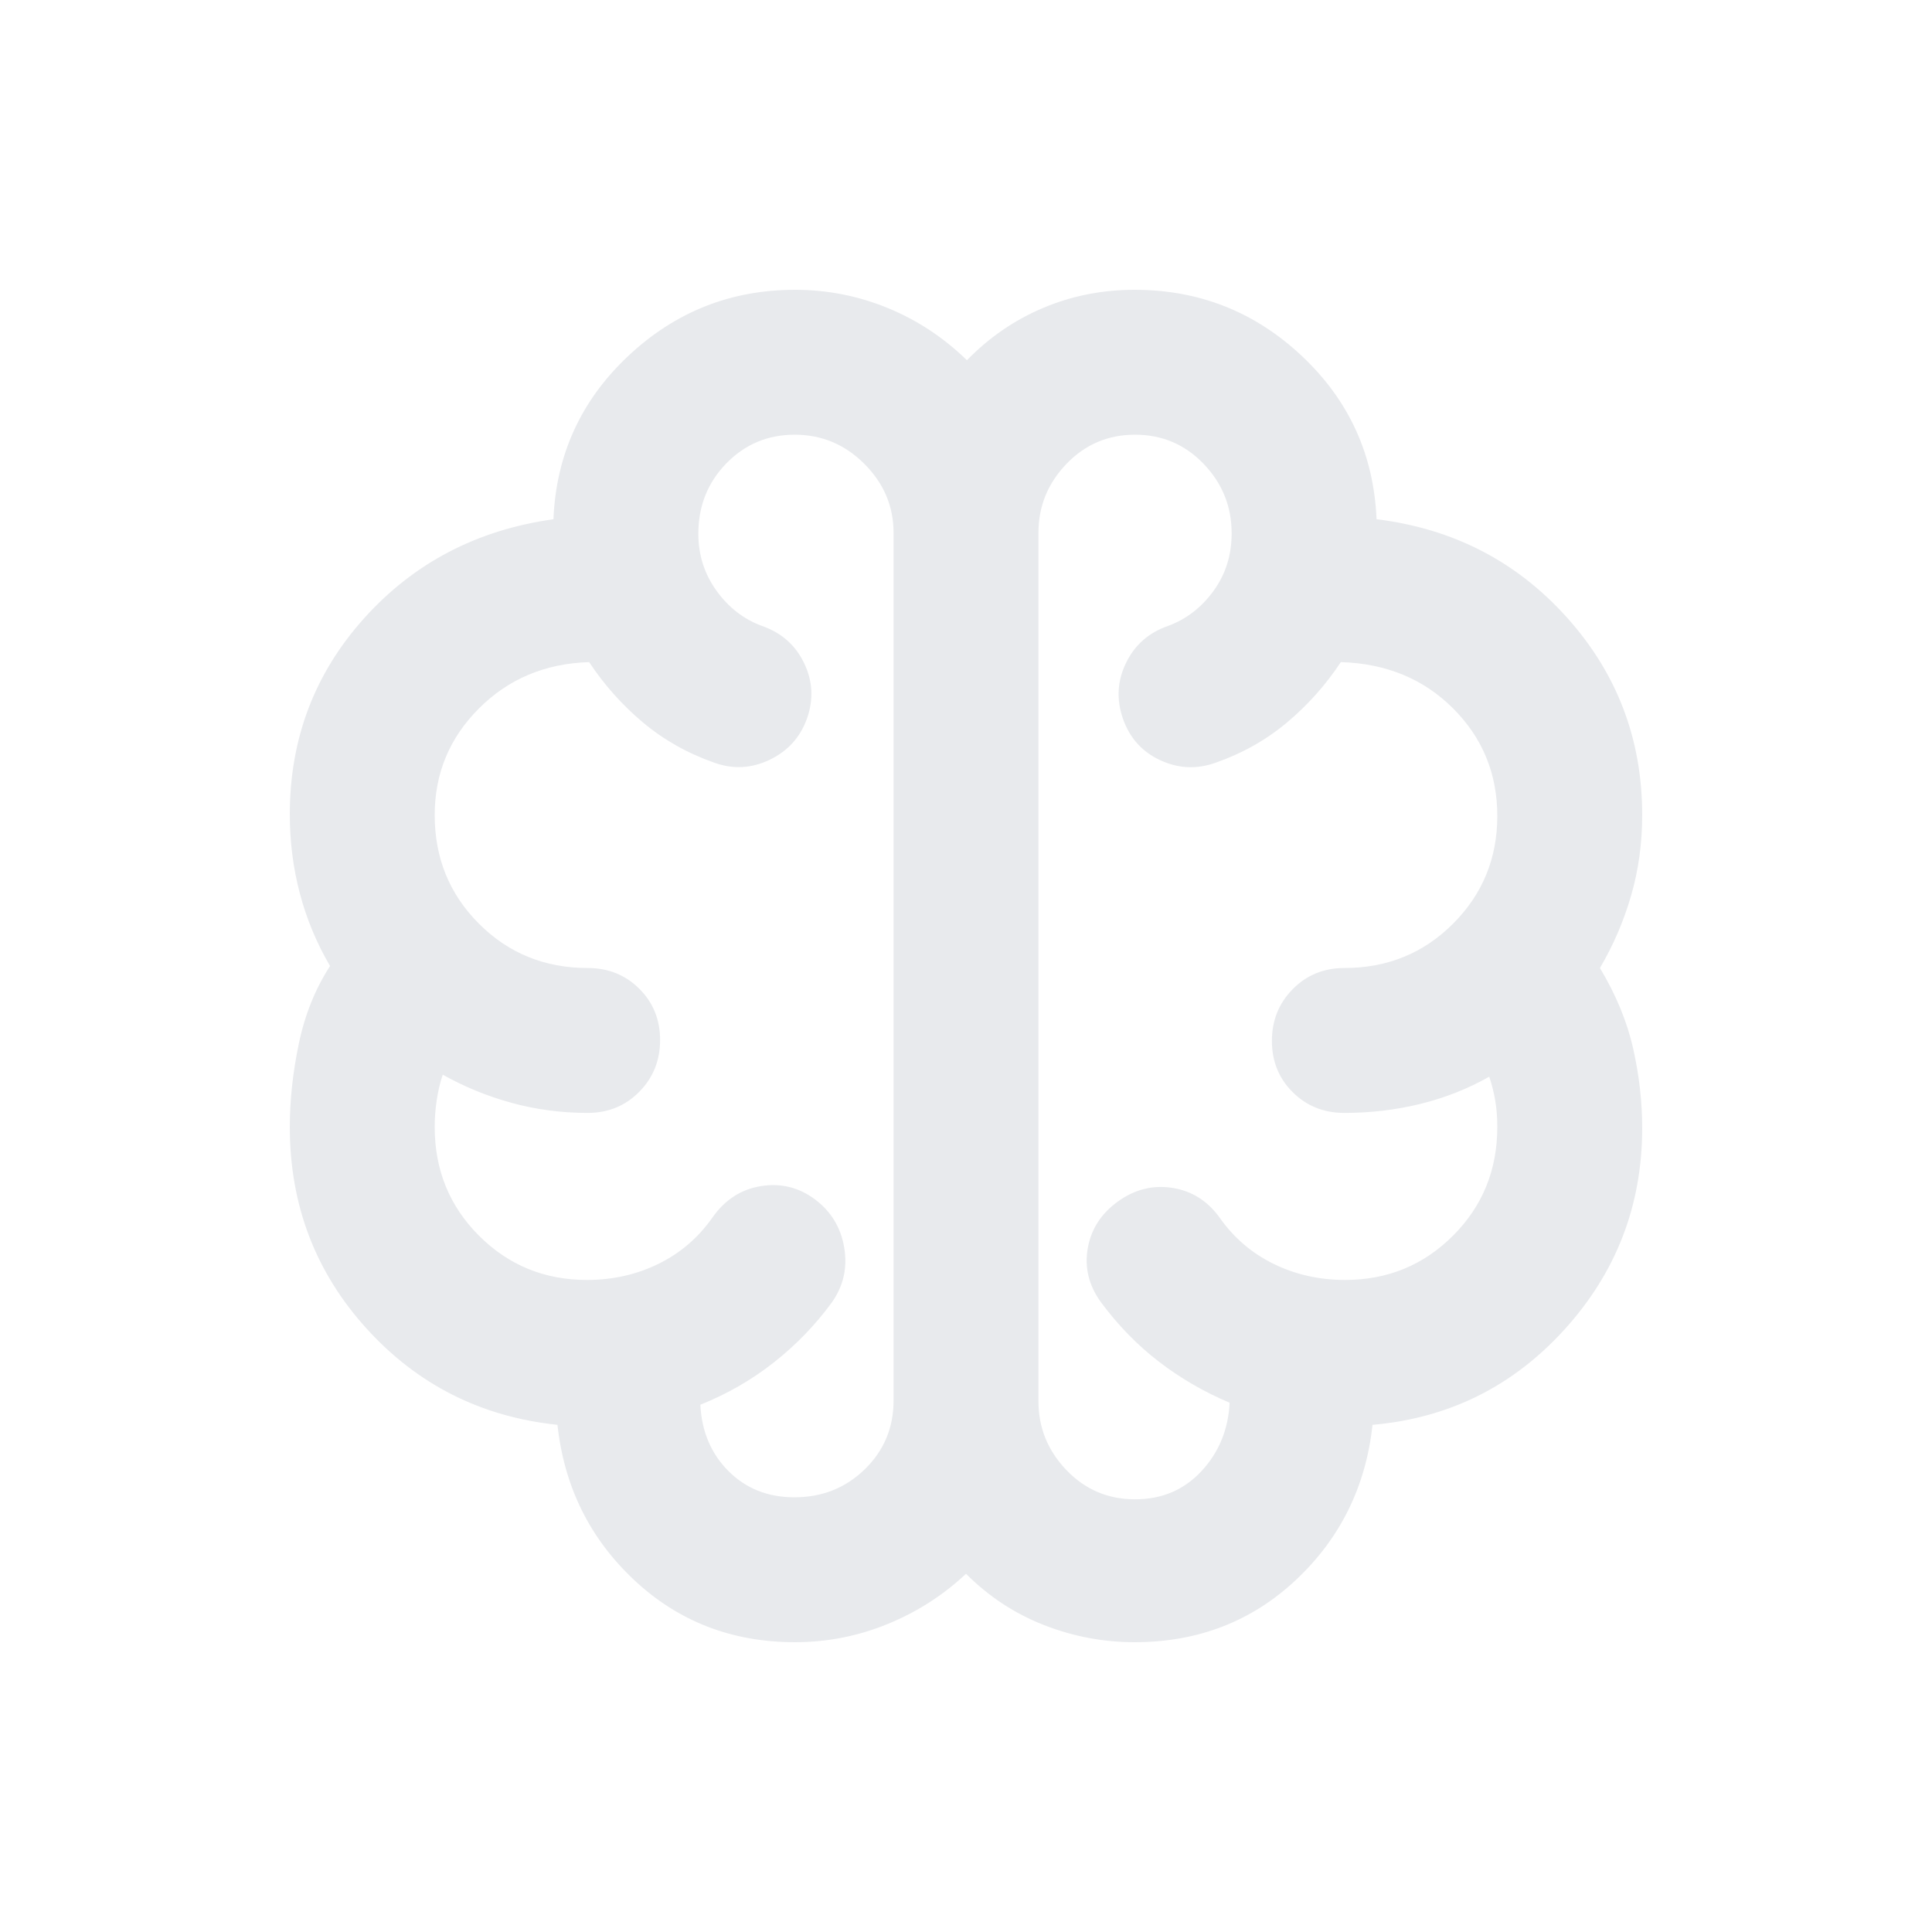 <svg xmlns="http://www.w3.org/2000/svg" height="20px" viewBox="0 -960 960 960" width="20px" fill="#e8eaed"><path d="M395-144q-47 0-80-31t-38-77q-57-6-95-48t-38-100.02q0-19.98 4.5-41.48Q153-463 164-480q-10-17.07-15-36.03-5-18.97-5-39.31 0-56.39 37-97.52Q218-694 275-702q2-48 37.04-81t82.99-33q23.97 0 45.97 9t39.46 26q16.54-17 37.87-26t45.44-9Q612-816 647-783q35 33 37 81 57 7 94.5 48.72T816-555q0 20.94-5.5 39.97Q805-496 795-479q12 20 16.5 40t4.5 39.48q0 57.52-38.5 100.02Q739-257 682-252q-5 46-38 77t-80.27 31q-23.17 0-44.95-8.5T480-178q-17 16-39.03 25T395-144Zm121-551.3v431.6q0 19.7 13.92 34.2Q543.84-215 564-215q20 0 33-14t14-34q-19-8-35.07-20.33Q559.86-295.65 547-313q-9-12.48-6.5-26.74Q543-354 555.5-363q12.5-9 26.98-6.76Q596.95-367.53 606-355q10.55 15.03 26.86 23.02 16.3 7.98 35.49 7.98Q700-324 722-346t22-54q0-7-1-13t-3-12q-15.9 9-34.13 13.5Q687.64-407 668-407q-15.3 0-25.65-10.29Q632-427.58 632-442.79t10.35-25.71Q652.7-479 668-479q32 0 54-22t22-53.53q0-31.52-22-53.5Q700-630 666.25-631 655-614 639.5-601T604-581q-14 5-27.5-1.26-13.5-6.27-18.5-20.58-5-14.32 1.5-27.74Q566-644 580.45-649 594-654 603-666.39t9-28.59q0-20.02-13.92-34.52Q584.16-744 564-744q-20.16 0-34.08 14.5Q516-715 516-695.3ZM444-264v-431.31q0-19.69-14.5-34.19Q415-744 394.89-744q-20.12 0-34 14.28Q347-715.44 347-694.76q0 15.76 9 28.26 9 12.5 22.55 17.5 14.45 5 20.95 18.37Q406-617.26 401-603q-5 14-18.5 20.5T355-581q-20-7-35.5-20t-26.76-30Q260-630 238-608t-22 53.02Q216-523 238-501q22 22 54 22 15.3 0 25.65 10.29Q328-458.42 328-443.21t-10.35 25.71Q307.3-407 292-407q-19.6 0-37.8-5-18.2-5-34.2-14-2 6-3 12.67-1 6.66-1 13.33 0 32 22 54t53.65 22q19.19 0 35.49-7.98Q343.45-339.97 354-355q9.29-13.26 24.14-15.63Q393-373 405-364t14.5 24q2.5 15-6.25 27.3Q401-296 384.5-283T348-262q1 20 14 33t32.71 13q20.7 0 35-13.92Q444-243.84 444-264Zm36-215Z"/></svg>